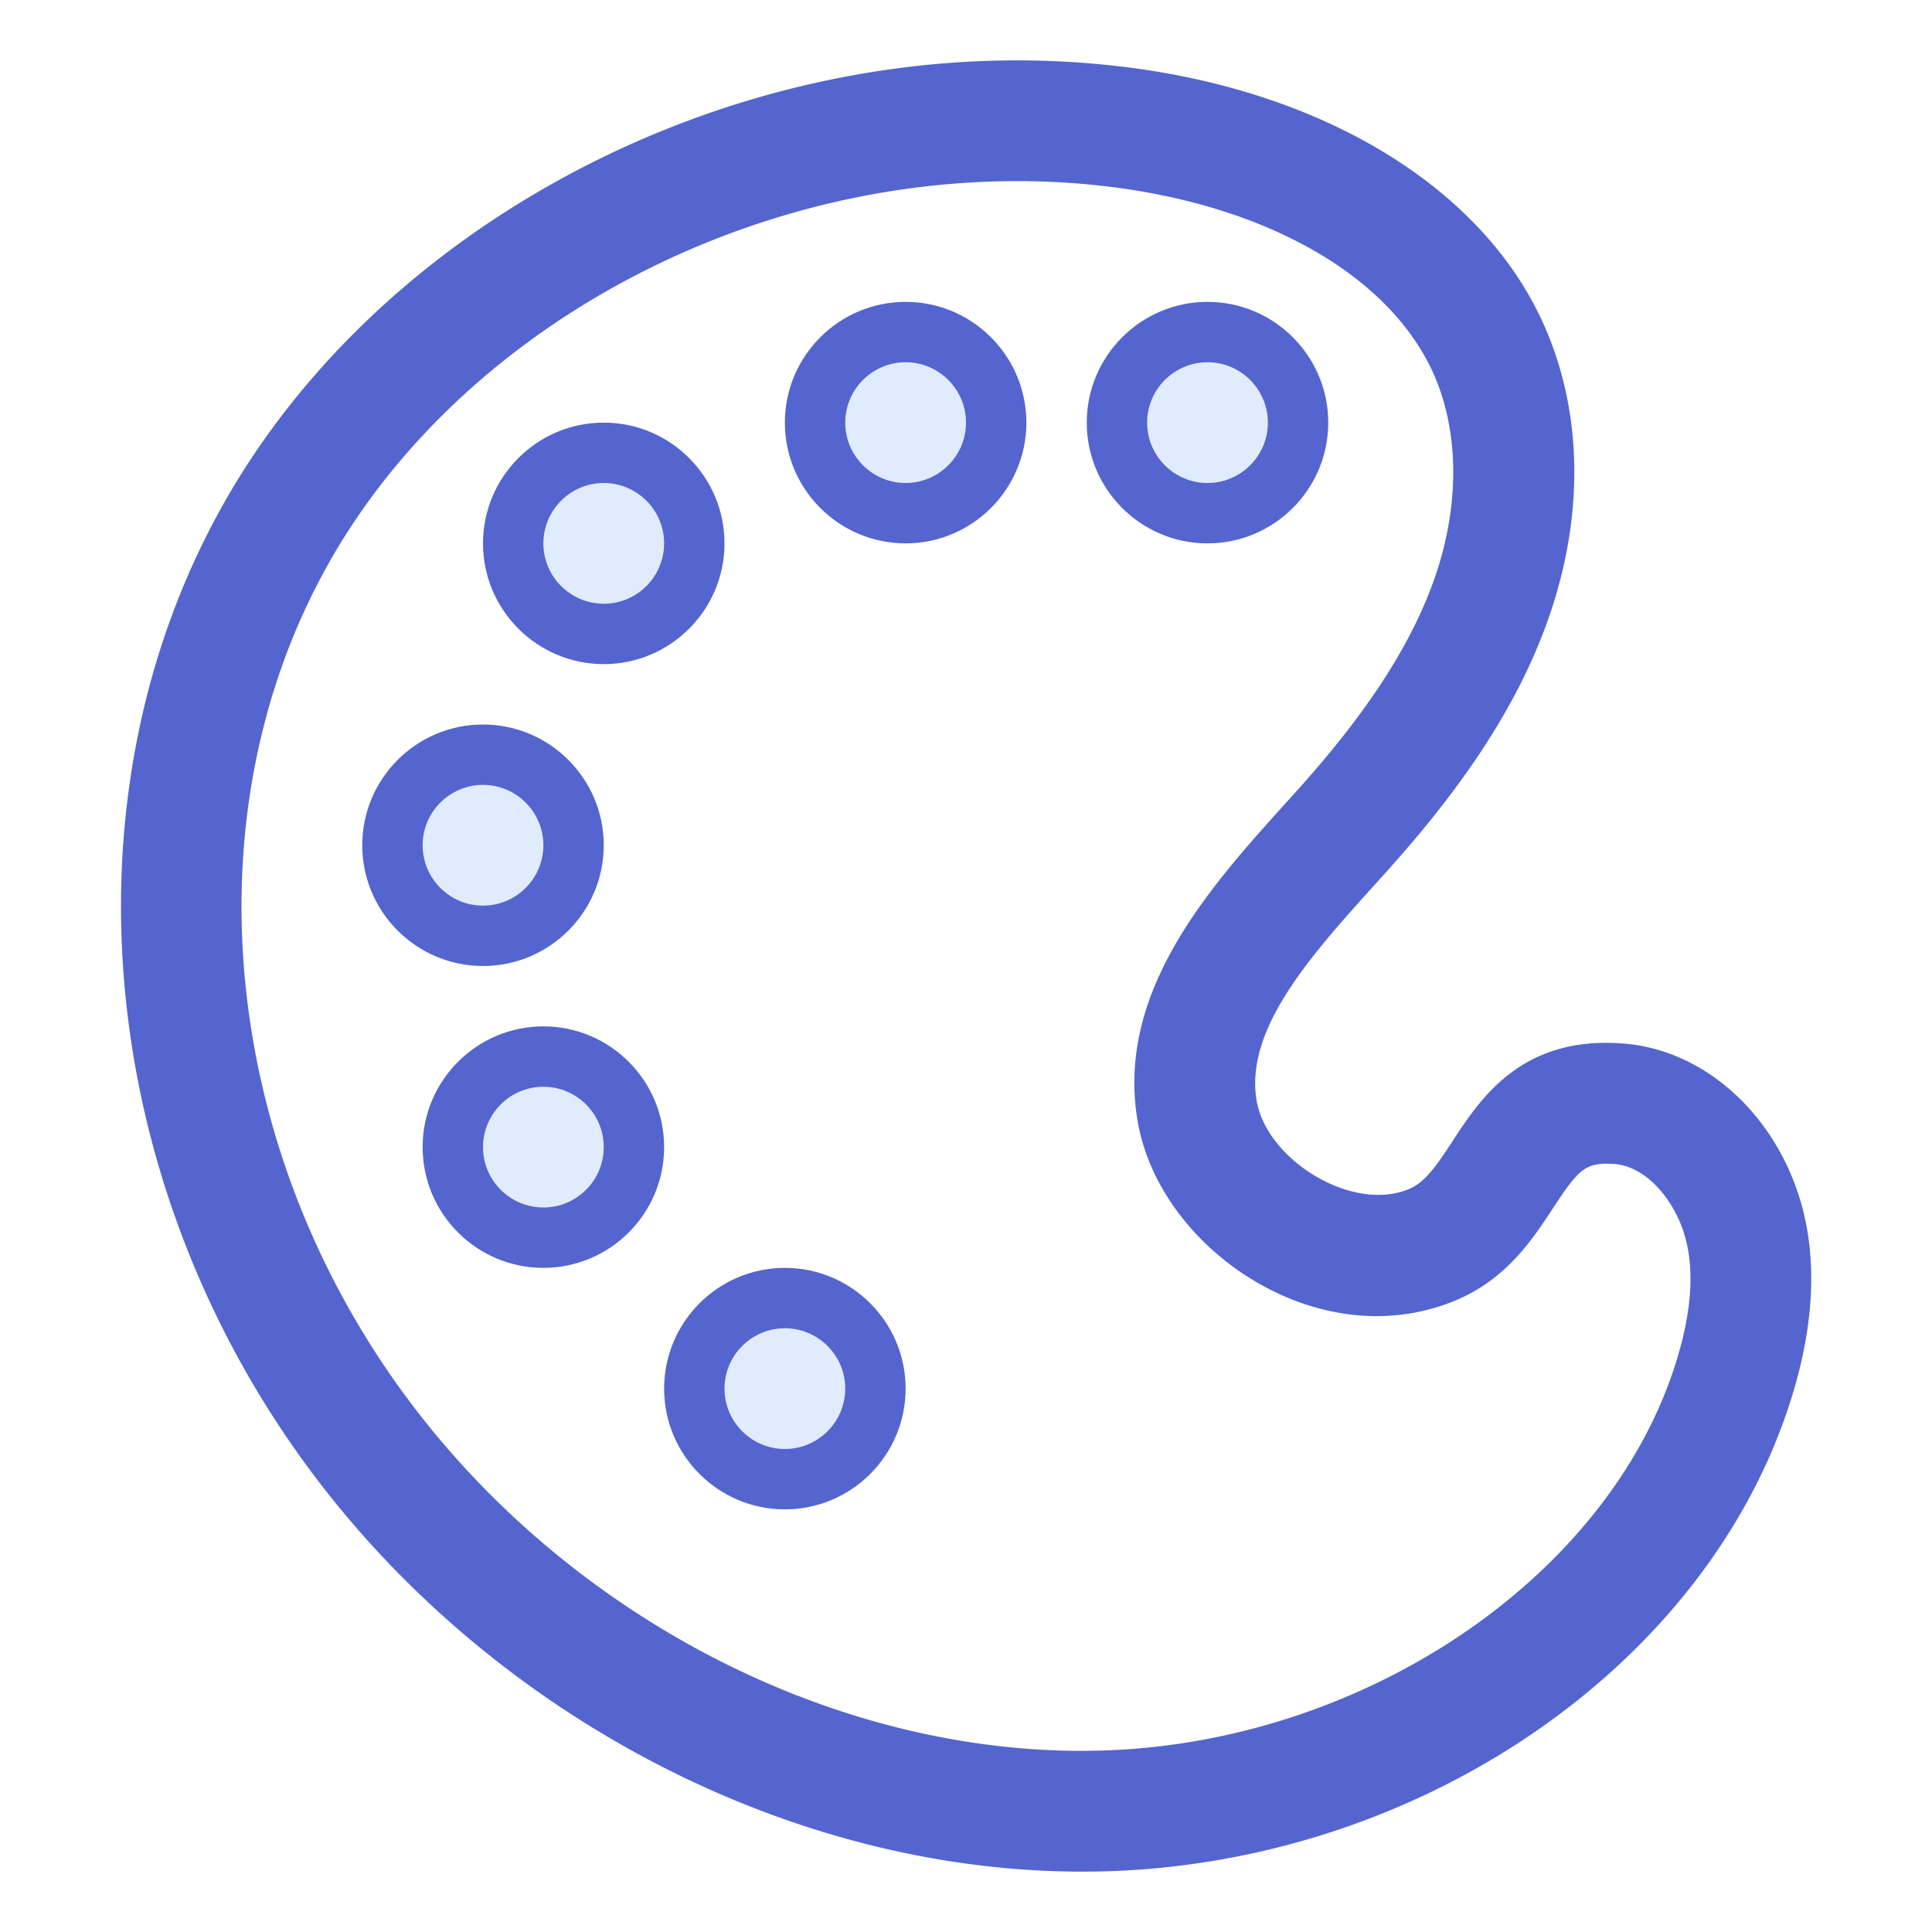 <?xml version="1.0" standalone="no"?><!DOCTYPE svg PUBLIC "-//W3C//DTD SVG 1.1//EN" "http://www.w3.org/Graphics/SVG/1.1/DTD/svg11.dtd"><svg t="1647559421606" class="icon" viewBox="0 0 1024 1024" version="1.1" xmlns="http://www.w3.org/2000/svg" p-id="1139" xmlns:xlink="http://www.w3.org/1999/xlink"><defs><style type="text/css"></style></defs><path d="M640 224m-48 0a48 48 0 1 0 96 0 48 48 0 1 0-96 0Z" fill="#E0EBFE" p-id="1140"></path><path d="M480 224m-48 0a48 48 0 1 0 96 0 48 48 0 1 0-96 0Z" fill="#E0EBFE" p-id="1141"></path><path d="M320 288m-48 0a48 48 0 1 0 96 0 48 48 0 1 0-96 0Z" fill="#E0EBFE" p-id="1142"></path><path d="M256 448m-48 0a48 48 0 1 0 96 0 48 48 0 1 0-96 0Z" fill="#E0EBFE" p-id="1143"></path><path d="M288 608m-48 0a48 48 0 1 0 96 0 48 48 0 1 0-96 0Z" fill="#E0EBFE" p-id="1144"></path><path d="M416 736m-48 0a48 48 0 1 0 96 0 48 48 0 1 0-96 0Z" fill="#E0EBFE" p-id="1145"></path><path d="M859.936 553.056c-54.272-4.064-75.84 30.144-90.304 52.16-8.704 13.28-14.464 21.568-23.072 25.088-30.112 12.416-75.136-15.616-80.512-46.848-6.496-37.984 28.8-77.12 62.976-114.944l6.784-7.552c41.984-46.784 68.672-88.32 84.032-130.72 20.64-57.088 19.328-114.912-3.744-162.816-33.344-69.216-114.752-118.432-217.76-131.648A465.12 465.12 0 0 0 539.136 32C365.728 32 196.224 127.232 117.376 268.992c-87.552 157.312-65.6 366.4 54.624 520.288C269.76 914.304 423.52 992 573.44 992l6.304-0.032c170.624-2.4 326.368-108.672 370.304-252.768 12.672-41.664 13.248-78.848 1.664-110.464-15.808-43.104-51.808-72.8-91.744-75.68z m28.832 167.52c-35.456 116.256-168.704 205.408-309.984 207.36L573.44 928c-130.624 0-265.12-68.256-350.944-178.144-104.608-133.856-124.384-314.624-49.152-449.76C241.216 178.016 388.224 96 539.136 96c17.152 0 34.304 1.088 51.04 3.232 81.472 10.464 144.384 46.336 168.288 95.968 15.296 31.776 15.712 73.056 1.184 113.28-12.48 34.4-35.2 69.28-71.488 109.76l-6.656 7.36c-40.224 44.576-90.304 100.064-78.528 168.64 9.6 56 67.552 103.328 126.592 103.328 14.304 0 28.16-2.688 41.152-8 27.456-11.2 41.28-32.256 52.416-49.216 12.736-19.424 16.64-23.584 28.704-23.584l3.52 0.128c16.896 1.216 30.368 17.888 36.224 33.856 6.688 18.24 5.76 41.76-2.816 69.824z" fill="#5465CF" p-id="1146"></path><path d="M704 224c0-35.296-28.704-64-64-64s-64 28.704-64 64 28.704 64 64 64 64-28.704 64-64z m-96 0c0-17.632 14.368-32 32-32s32 14.368 32 32-14.368 32-32 32-32-14.368-32-32zM480 160c-35.296 0-64 28.704-64 64s28.704 64 64 64 64-28.704 64-64-28.704-64-64-64z m0 96c-17.632 0-32-14.368-32-32s14.368-32 32-32 32 14.368 32 32-14.368 32-32 32zM320 352c35.296 0 64-28.704 64-64s-28.704-64-64-64-64 28.704-64 64 28.704 64 64 64z m0-96c17.632 0 32 14.368 32 32s-14.368 32-32 32-32-14.368-32-32 14.368-32 32-32zM320 448c0-35.296-28.704-64-64-64s-64 28.704-64 64 28.704 64 64 64 64-28.704 64-64z m-96 0c0-17.632 14.368-32 32-32s32 14.368 32 32-14.368 32-32 32-32-14.368-32-32zM288 544c-35.296 0-64 28.704-64 64s28.704 64 64 64 64-28.704 64-64-28.704-64-64-64z m0 96c-17.632 0-32-14.368-32-32s14.368-32 32-32 32 14.368 32 32-14.368 32-32 32zM416 672c-35.296 0-64 28.704-64 64s28.704 64 64 64 64-28.704 64-64-28.704-64-64-64z m0 96c-17.632 0-32-14.368-32-32s14.368-32 32-32 32 14.368 32 32-14.368 32-32 32z" fill="#5465CF" p-id="1147"></path></svg>